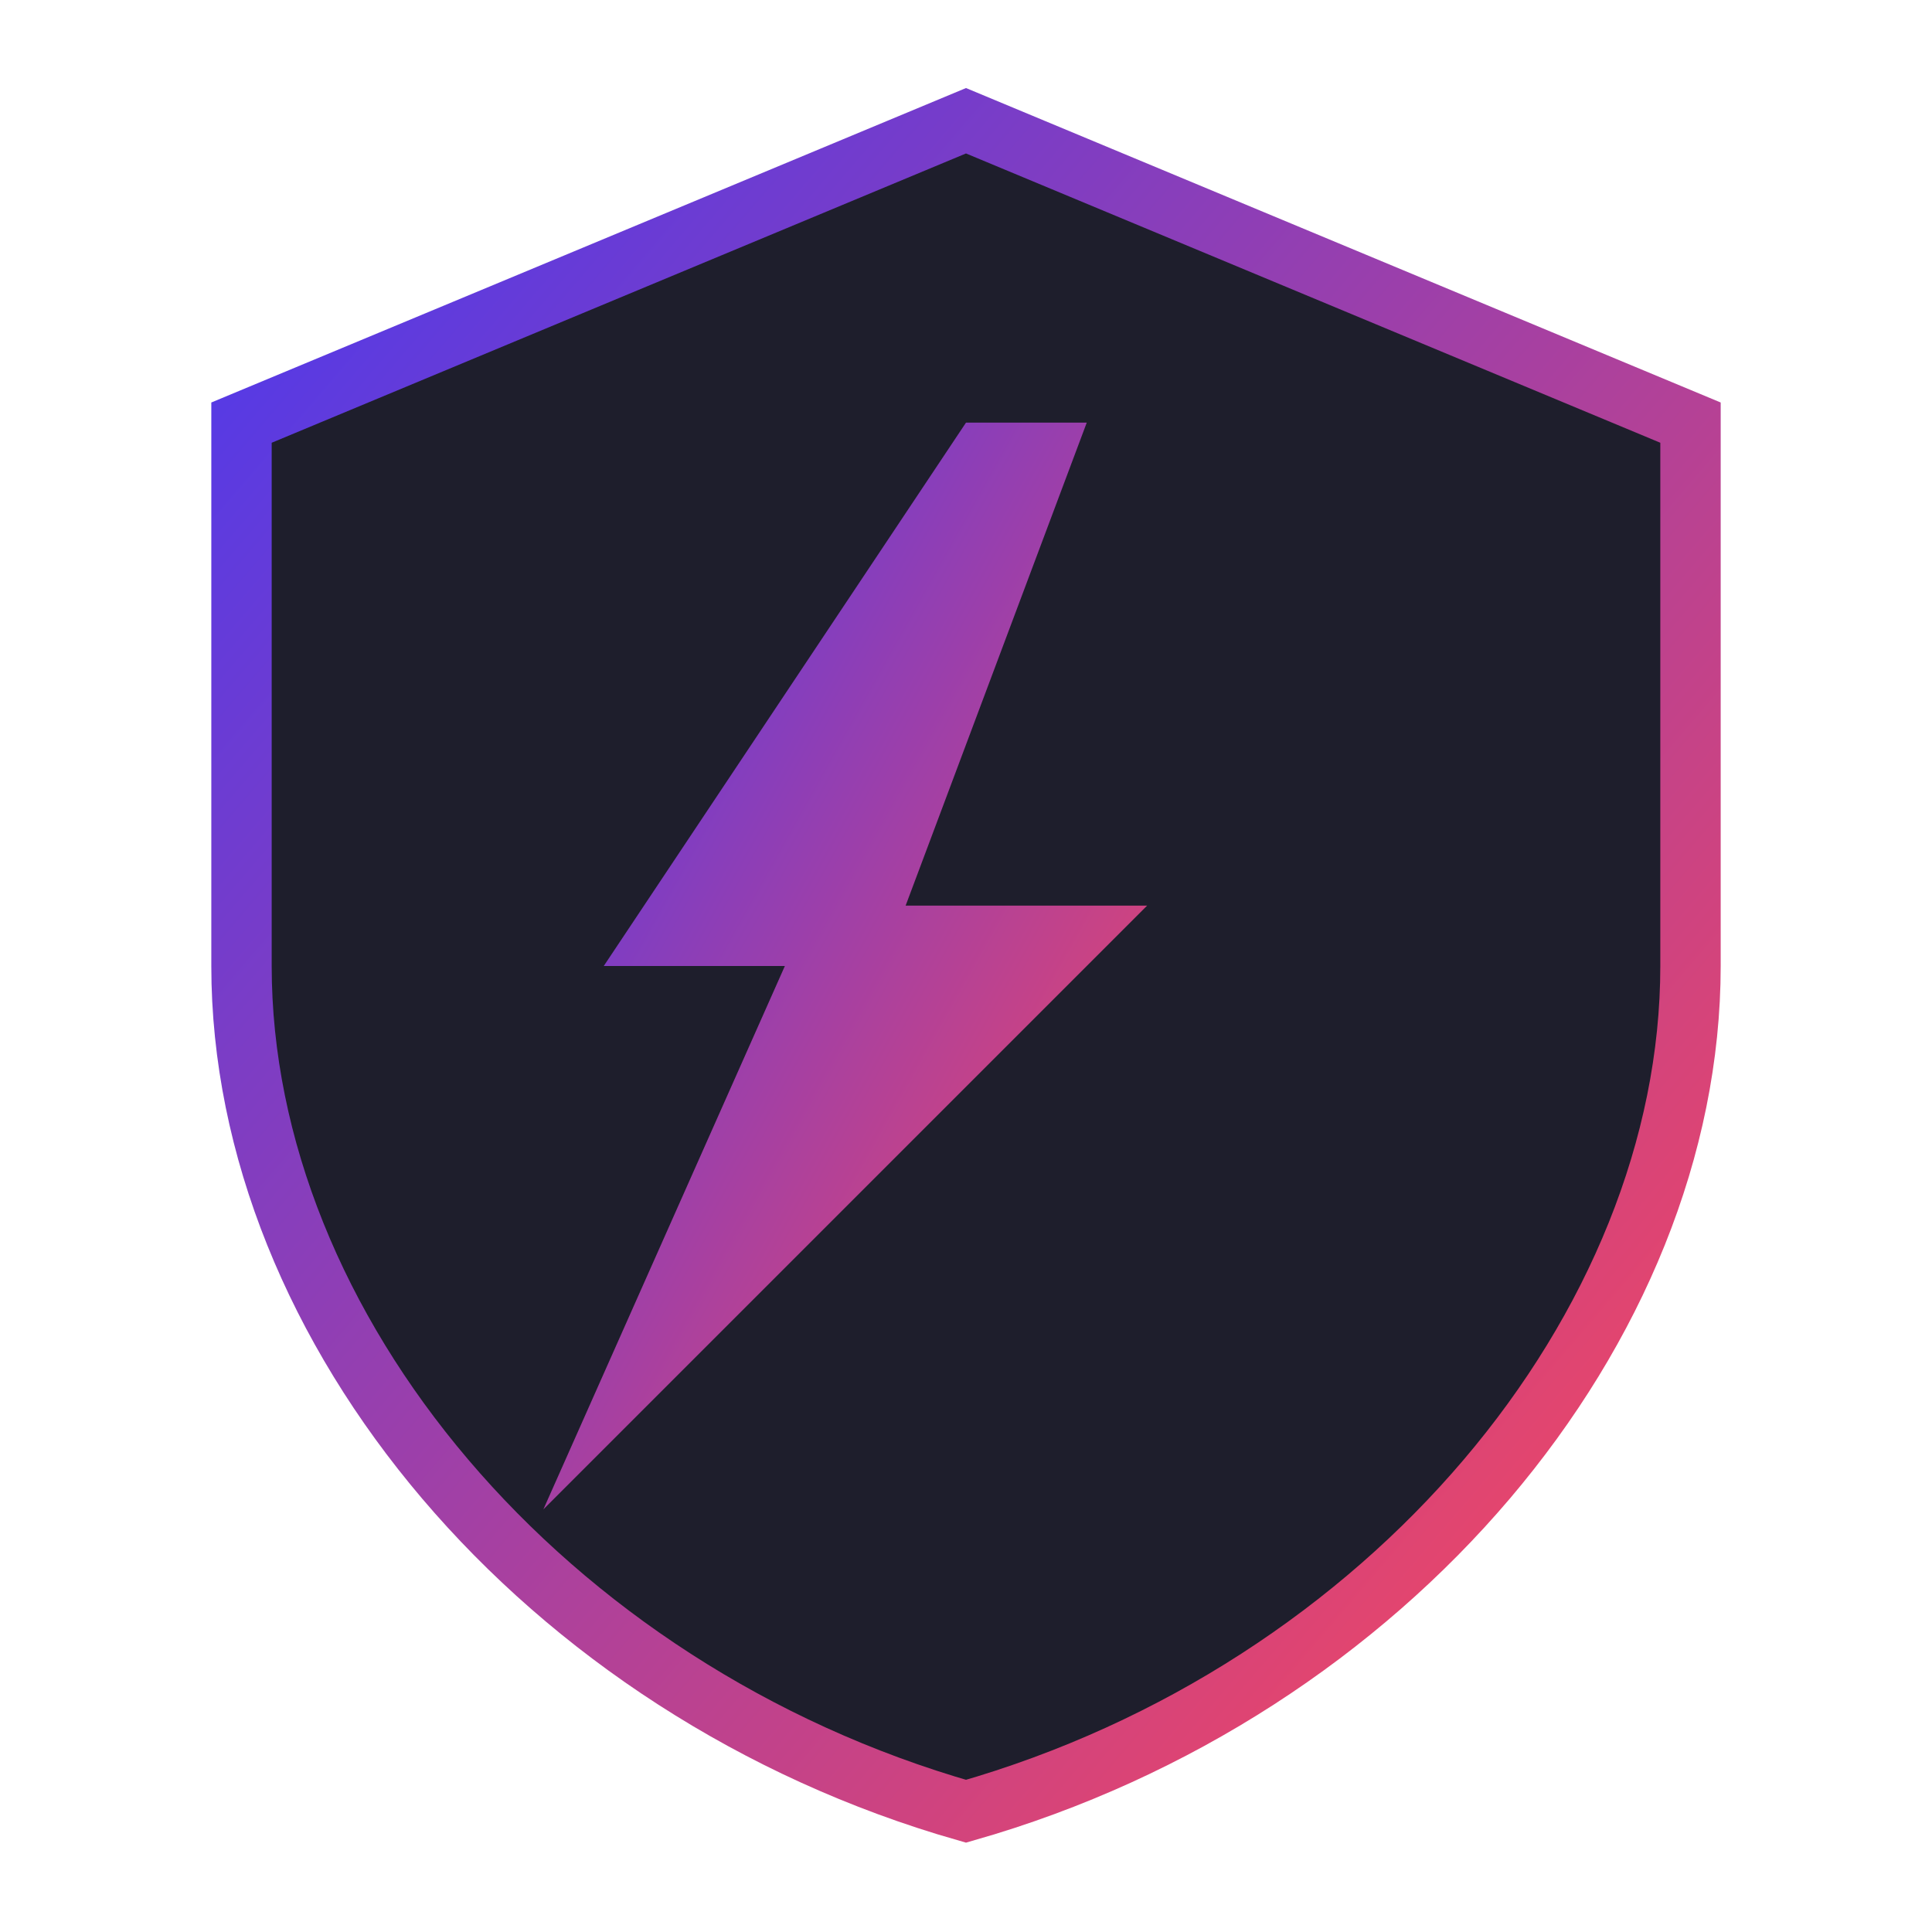 <?xml version="1.0" encoding="UTF-8" standalone="no"?>
<svg xmlns="http://www.w3.org/2000/svg" width="32" height="32" viewBox="0 0 32 32">
  <defs>
    <linearGradient id="faviconGradient" x1="0%" y1="0%" x2="100%" y2="100%">
      <stop offset="0%" style="stop-color:#4a39ef;stop-opacity:1" />
      <stop offset="100%" style="stop-color:#ff4757;stop-opacity:1" />
    </linearGradient>
  </defs>

  <!-- Shield Background -->
  <path d="M16,2 L4,7 L4,16 C4,22 9,28 16,30 C23,28 28,22 28,16 L28,7 L16,2 Z"
        fill="#1e1e2c" stroke="url(#faviconGradient)" stroke-width="1"/>

  <!-- Lightning Bolt -->
  <path d="M16,7 L10,16 L13,16 L9,25 L19,15 L15,15 L18,7 Z"
        fill="url(#faviconGradient)" />
</svg>
